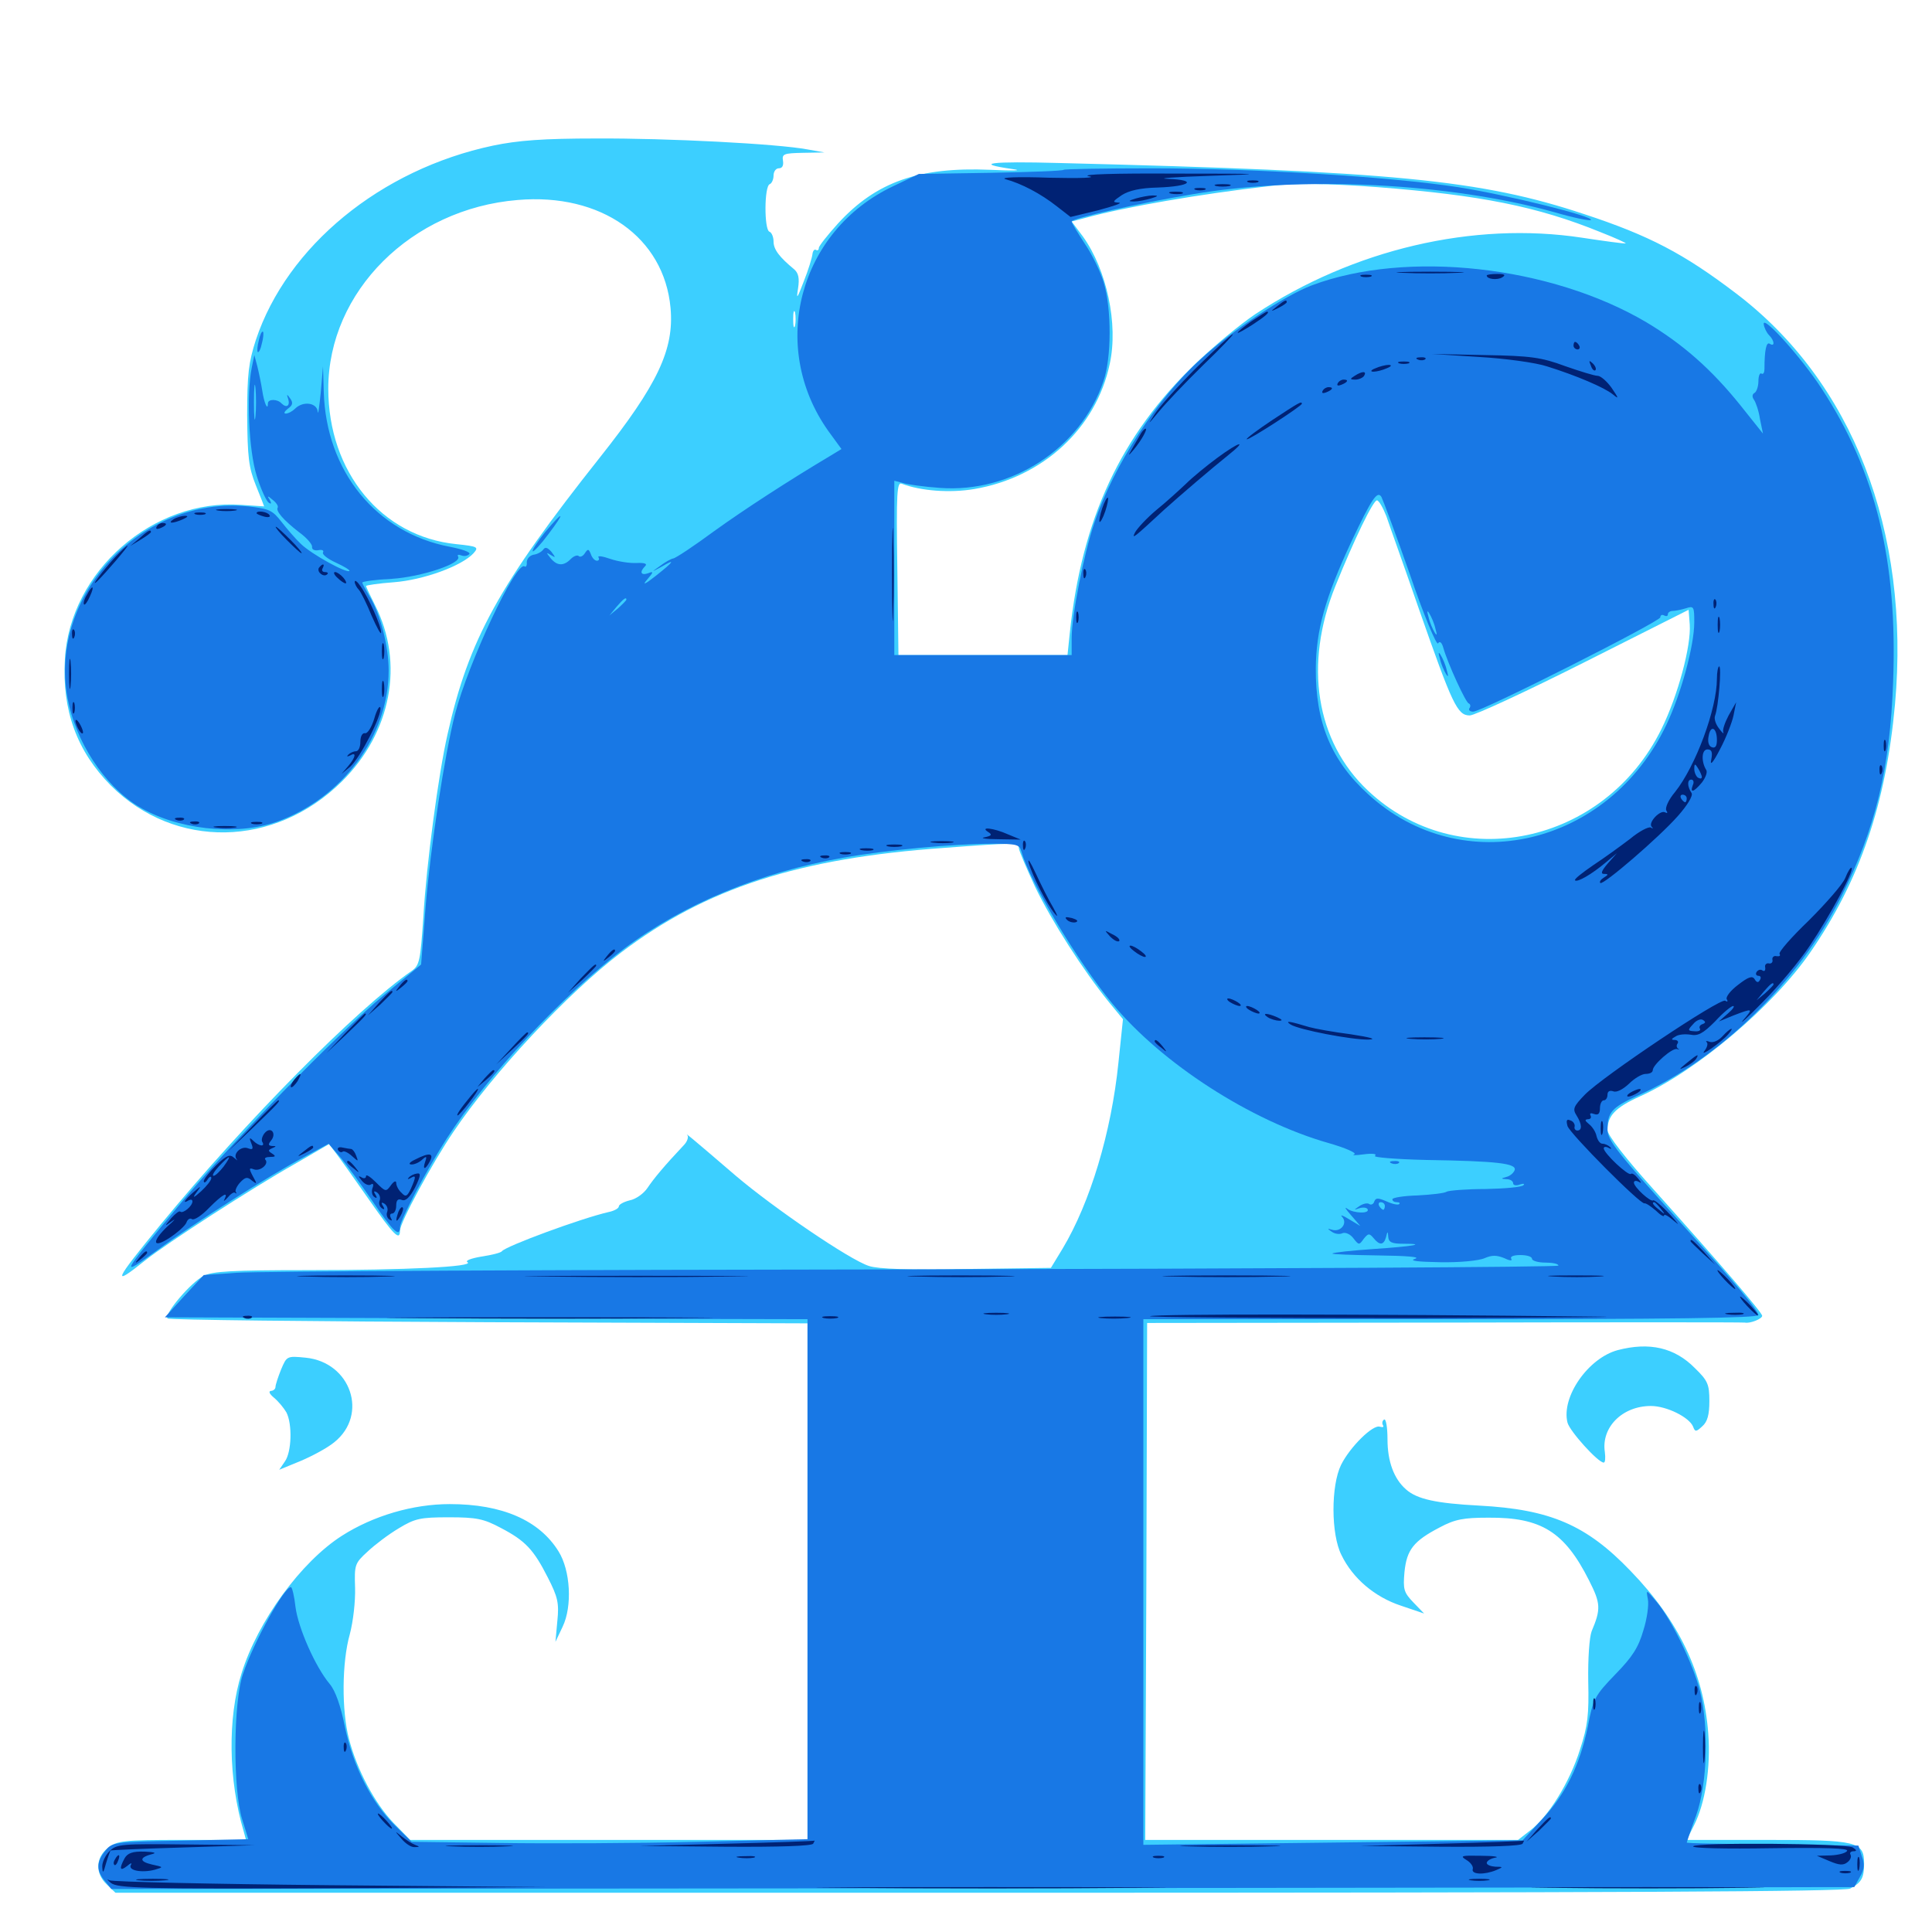<svg xmlns="http://www.w3.org/2000/svg" viewBox="0 -1000 1000 1000">
	<path fill="#3ccfff" d="M255.078 -924.609C197.07 -912.305 148.633 -872.656 132.422 -824.023C128.711 -812.5 127.93 -806.445 127.93 -784.961C128.125 -763.477 128.711 -758.008 132.422 -748.828C134.766 -742.969 136.719 -738.086 136.719 -737.891C136.719 -737.891 131.25 -738.281 124.805 -738.672C79.297 -741.992 36.133 -704.297 33.594 -658.789C32.031 -632.227 39.844 -611.133 57.422 -593.359C90.625 -560.352 142.188 -561.133 176.953 -595.508C202.539 -620.898 209.375 -656.641 194.141 -686.719C191.602 -691.797 189.453 -696.289 189.453 -696.68C189.453 -697.07 195.898 -698.047 203.906 -698.633C219.141 -699.805 239.062 -707.031 245.117 -713.672C247.852 -716.797 247.461 -717.188 236.133 -718.359C197.461 -722.266 169.922 -755.664 169.922 -798.828C169.922 -849.023 212.891 -891.992 267.969 -896.484C311.133 -900.195 343.75 -877.148 347.07 -840.625C349.023 -819.141 340.43 -800.977 310.547 -763.281C258.203 -697.266 242.578 -668.945 231.641 -619.922C226.953 -599.414 220.703 -552.539 219.141 -525.586C217.578 -502.734 217.188 -500.391 213.086 -497.461C184.375 -477.539 127.344 -419.922 83.008 -366.016C58.984 -336.719 57.422 -333.398 75.195 -347.656C86.523 -356.641 130.664 -385.156 152.148 -397.266L170.312 -407.812L174.023 -402.93C175.977 -400.391 183.594 -389.648 190.82 -379.297C203.906 -360.547 207.031 -357.422 207.031 -363.086C207.031 -367.188 223.633 -397.852 234.766 -414.258C255.273 -444.727 293.945 -486.133 321.289 -506.836C365.234 -540.234 413.477 -555.859 488.672 -561.133C524.609 -563.867 527.344 -563.867 527.344 -561.133C527.344 -559.766 531.25 -550.781 535.742 -541.016C544.336 -523.242 560.547 -497.852 574.023 -481.25L581.25 -472.461L578.906 -450C575.195 -413.672 564.258 -377.539 550 -353.711L543.945 -343.75L500.195 -343.164C470.508 -342.578 454.492 -343.164 449.805 -344.727C439.844 -347.852 400.391 -374.805 380.859 -391.406C357.227 -411.719 354.297 -414.062 355.859 -412.305C356.445 -411.328 355.664 -408.984 353.906 -407.227C343.945 -396.68 338.281 -389.844 335.156 -385.156C333.203 -382.227 329.102 -379.297 325.977 -378.711C322.852 -377.93 320.312 -376.562 320.312 -375.586C320.312 -374.609 317.969 -373.242 315.039 -372.656C300.586 -369.336 261.523 -354.883 259.766 -352.344C259.18 -351.562 254.492 -350.391 249.219 -349.609C243.555 -348.633 240.625 -347.461 241.992 -346.68C245.703 -344.336 210.547 -342.578 158.594 -342.578C120.508 -342.578 109.961 -341.992 105.469 -339.648C98.828 -336.328 84.766 -319.727 86.719 -317.578C87.5 -316.797 162.5 -316.016 253.125 -315.625L417.969 -315.039V-181.445V-47.656H315.039H212.305L203.711 -56.445C193.945 -66.602 184.766 -83.984 180.664 -99.805C176.758 -114.648 176.953 -139.648 181.055 -154.102C182.812 -160.742 183.984 -171.094 183.789 -178.125C183.398 -190.039 183.594 -190.82 190.234 -196.875C193.945 -200.391 201.172 -205.859 206.445 -208.984C214.844 -214.062 217.578 -214.648 232.422 -214.648C246.68 -214.648 250.391 -213.867 259.18 -209.18C271.875 -202.539 276.172 -198.047 283.594 -183.398C288.672 -173.438 289.453 -170.312 288.477 -160.938L287.5 -150.195L291.211 -158.008C296.289 -168.555 295.312 -187.109 289.062 -197.07C279.102 -213.086 259.961 -221.484 232.812 -221.484C213.672 -221.484 193.164 -215.43 176.953 -205.078C155.859 -191.602 133.398 -160.938 125 -133.789C117.773 -110.938 118.164 -78.711 126.172 -51.953L127.344 -47.656H94.336C63.672 -47.656 60.742 -47.266 55.859 -43.555C49.414 -38.477 49.219 -30.273 55.273 -24.609L59.766 -20.312H506.641C839.453 -20.312 954.492 -20.898 957.617 -22.461C963.477 -25.586 964.844 -27.93 964.844 -35.352C964.844 -46.875 961.328 -47.656 914.648 -47.656H873.047L876.758 -55.078C882.617 -66.602 885.547 -84.961 884.18 -102.93C881.836 -133.984 868.945 -161.133 843.945 -186.914C821.094 -210.742 802.344 -218.75 765.625 -220.703C743.359 -221.875 733.398 -224.023 727.734 -229.102C721.484 -234.57 718.164 -243.555 718.164 -255.078C718.164 -261.133 717.383 -265.82 716.406 -265.234C715.43 -264.648 715.234 -263.281 715.82 -262.305C716.406 -261.328 715.82 -261.133 714.258 -261.523C710.742 -262.891 698.828 -251.172 694.141 -241.797C688.867 -231.055 688.867 -205.859 694.336 -195.117C700.195 -183.008 711.523 -173.438 725 -168.945L737.109 -164.844L731.641 -170.508C726.562 -175.781 726.172 -177.344 726.953 -186.328C728.125 -197.852 731.641 -202.344 745.117 -209.375C753.125 -213.672 757.617 -214.453 770.508 -214.453C797.656 -214.648 809.766 -207.227 822.461 -182.031C828.516 -170.117 828.711 -167.188 823.828 -155.664C822.656 -152.539 821.875 -141.602 822.07 -129.688C822.461 -112.5 821.875 -106.836 817.773 -94.336C812.5 -77.539 801.367 -59.57 791.992 -52.539L785.742 -47.656H689.258H592.773L593.359 -181.445L593.75 -315.234L747.656 -315.43C832.227 -315.625 902.148 -315.625 903.125 -315.43C905.859 -314.844 912.109 -317.383 912.109 -318.945C912.109 -320.508 891.602 -344.531 856.055 -384.18C841.602 -400.195 832.031 -412.5 832.031 -415.039C832.031 -422.461 836.133 -426.758 848.633 -432.422C877.93 -445.508 917.969 -479.297 937.109 -507.227C962.695 -544.336 976.172 -583.984 980.859 -635.547C988.867 -725.195 958.789 -802.539 898.438 -848.242C871.484 -868.75 853.516 -878.125 820.312 -889.062C766.406 -907.031 720.898 -911.328 548.242 -915.625C512.305 -916.602 503.516 -915.43 524.023 -912.5C529.883 -911.719 524.805 -911.523 512.5 -912.109C475.586 -913.672 453.516 -905.859 433.789 -884.375C428.32 -878.32 423.828 -872.656 423.828 -871.68C423.828 -870.508 423.047 -870.117 422.266 -870.703C421.484 -871.094 420.703 -870.117 420.508 -868.359C420.312 -866.602 418.359 -860.156 416.016 -854.297C412.5 -845.117 412.109 -844.727 413.086 -850.781C413.867 -856.055 413.281 -858.594 411.133 -860.547C403.32 -866.992 400.391 -870.898 400.391 -875C400.391 -877.344 399.414 -879.688 398.242 -880.078C395.508 -881.055 395.508 -903.711 398.438 -904.688C399.414 -905.078 400.391 -907.031 400.391 -909.18C400.391 -911.133 401.562 -912.891 403.125 -912.891C404.883 -912.891 405.664 -914.258 405.273 -916.797C404.688 -920.312 405.664 -920.703 415.625 -920.898L426.758 -921.094L417.969 -922.656C402.344 -925.586 345.508 -928.516 308.594 -928.32C281.25 -928.32 268.164 -927.344 255.078 -924.609ZM713.086 -903.125C766.016 -899.023 795.703 -893.164 828.32 -879.883C836.328 -876.758 842.188 -874.023 841.406 -874.023C840.625 -873.828 830.469 -875.195 818.945 -876.953C762.5 -885.547 700.391 -870.898 649.609 -837.305C641.992 -832.227 628.125 -820.703 618.75 -811.719C580.078 -774.609 559.961 -731.445 553.711 -672.266L552.539 -660.938H508.789H465.039L464.453 -705.859C463.867 -745.117 464.258 -750.781 466.797 -749.609C476.562 -745.898 491.602 -744.727 504.297 -746.875C539.844 -752.93 567.383 -778.32 574.414 -811.719C578.906 -832.227 572.852 -860.352 560.547 -877.539L554.688 -885.352L562.109 -887.305C581.836 -892.773 621.289 -899.609 657.227 -903.711C669.336 -905.273 687.5 -905.078 713.086 -903.125ZM411.523 -831.445C410.938 -829.492 410.547 -831.055 410.547 -834.766C410.547 -838.477 410.938 -840.039 411.523 -838.281C411.914 -836.328 411.914 -833.203 411.523 -831.445ZM717.578 -732.812C719.141 -728.125 726.953 -706.445 734.57 -684.375C751.758 -635.352 754.297 -629.688 760.742 -629.688C763.281 -629.688 789.844 -641.992 819.727 -657.031L874.023 -684.375L874.609 -676.758C875.391 -665.82 868.555 -640.039 859.961 -622.656C830.469 -562.695 754.492 -546.875 708.008 -590.82C681.055 -616.211 674.805 -656.055 691.211 -696.68C700.977 -720.898 710.742 -741.016 712.695 -741.016C713.672 -741.016 715.82 -737.305 717.578 -732.812ZM837.305 -301.172C822.07 -297.07 808.008 -276.953 811.328 -263.672C812.5 -259.18 827.148 -242.969 830.078 -242.969C830.859 -242.969 831.055 -245.312 830.664 -248.438C828.711 -261.133 839.648 -272.266 854.492 -272.266C862.695 -272.266 874.414 -266.406 876.367 -261.523C877.344 -258.789 877.93 -258.789 881.055 -261.719C883.789 -264.062 884.766 -267.773 884.766 -274.805C884.766 -283.398 883.984 -285.352 877.344 -291.797C866.797 -302.539 853.711 -305.469 837.305 -301.172ZM145.508 -291.211C143.945 -287.305 142.578 -283.203 142.578 -282.031C142.578 -281.055 141.406 -280.078 140.234 -280.078C138.867 -279.883 139.453 -278.516 141.797 -276.562C144.141 -274.609 146.875 -271.289 148.242 -268.945C151.367 -262.891 150.977 -248.438 147.461 -243.555L144.531 -239.258L155.469 -243.75C161.523 -246.289 169.531 -250.586 173.047 -253.516C190.82 -267.773 181.641 -294.922 158.203 -297.266C148.438 -298.242 148.438 -298.047 145.508 -291.211Z"/>
	<path fill="#1878e5" d="M550.586 -912.109C550 -911.523 533.008 -910.938 512.695 -910.547L475.586 -909.961L462.5 -903.711C413.477 -880.664 397.656 -820.703 428.711 -776.953L435.547 -767.578L430.078 -764.258C407.812 -750.977 385.547 -736.523 369.531 -725C359.18 -717.383 349.805 -711.133 348.438 -710.938C347.266 -710.742 344.141 -708.984 341.602 -707.031C336.914 -703.711 336.914 -703.711 342.383 -706.641C350 -711.133 348.828 -709.375 339.453 -701.953C333.789 -697.461 332.227 -696.875 334.961 -700C338.281 -703.906 338.477 -704.492 335.547 -703.32C331.641 -701.953 330.859 -703.906 333.984 -707.031C335.156 -708.203 333.594 -708.789 329.492 -708.594C325.977 -708.398 319.727 -709.375 315.82 -710.742C311.914 -712.109 309.18 -712.5 309.766 -711.523C310.352 -710.547 309.961 -709.766 308.984 -709.766C307.812 -709.766 306.445 -711.328 305.859 -713.086C304.688 -716.016 304.297 -716.016 302.734 -713.672C301.758 -712.109 300.391 -711.523 299.609 -712.109C299.023 -712.891 297.07 -712.305 295.508 -710.742C291.797 -706.836 288.281 -707.031 284.961 -711.133C282.617 -714.062 282.617 -714.258 285.156 -712.695C287.695 -711.133 287.695 -711.328 285.352 -714.453C283.398 -716.602 282.227 -716.992 281.25 -715.625C280.469 -714.453 278.125 -713.086 276.172 -712.891C274.219 -712.5 272.656 -710.742 272.656 -708.984C272.852 -707.422 272.266 -706.25 271.484 -706.836C266.992 -709.57 242.383 -656.836 235.547 -630.469C230.078 -609.18 222.852 -561.523 220.312 -530.859L217.969 -500.781L199.219 -485.352C174.219 -464.648 119.336 -408.203 92.188 -375.586C62.109 -339.258 61.719 -338.672 81.445 -352.93C100.391 -366.797 138.477 -391.016 157.812 -401.367L170.117 -408.008L175.977 -401.172C179.297 -397.461 186.719 -387.109 192.773 -378.32C203.516 -362.5 207.031 -359.18 207.031 -364.844C207.031 -368.359 220.508 -393.945 231.25 -410.742C252.148 -443.164 291.406 -485.156 323.047 -508.984C354.102 -532.227 393.164 -548.438 436.523 -556.055C458.008 -559.961 493.945 -563.281 513.281 -563.281C526.367 -563.281 527.734 -562.891 528.711 -559.18C532.812 -544.141 557.617 -502.344 575.977 -480.273C601.367 -449.609 647.266 -419.922 687.5 -408.398C696.484 -405.859 702.539 -403.125 700.977 -402.539C699.414 -401.953 701.758 -401.953 706.055 -402.539C710.547 -403.125 712.891 -402.734 711.719 -401.758C710.352 -400.977 722.07 -400 738.086 -399.609C774.805 -399.023 785.156 -397.852 783.984 -394.336C783.398 -392.773 781.445 -391.211 779.688 -390.82C776.758 -390.039 776.758 -389.844 779.883 -389.648C781.641 -389.648 783.203 -388.672 783.203 -387.5C783.203 -386.523 784.766 -386.133 786.719 -386.914C788.477 -387.5 789.453 -387.305 788.477 -386.523C787.695 -385.547 778.906 -384.766 768.945 -384.57C758.984 -384.57 750 -383.789 748.828 -383.203C747.852 -382.422 741.016 -381.641 733.789 -381.25C726.562 -381.055 720.703 -380.078 720.703 -379.297C720.703 -378.32 721.68 -377.734 723.047 -377.734C724.219 -377.734 724.805 -377.344 724.219 -376.758C723.633 -376.172 720.703 -376.758 717.773 -378.125C713.281 -380.078 712.109 -380.078 711.328 -378.125C710.938 -376.758 709.766 -376.172 708.789 -376.758C707.812 -377.539 705.469 -376.953 703.711 -375.781C700.586 -373.633 700.586 -373.633 703.516 -374.609C705.469 -375.195 707.227 -375 707.812 -374.219C709.375 -371.68 700.586 -371.875 697.266 -374.414C695.703 -375.586 696.484 -374.219 699.219 -371.094L704.102 -365.43L698.242 -368.945C695.117 -370.898 693.359 -371.484 694.727 -370.117C697.656 -366.797 693.945 -362.109 689.453 -363.477C686.914 -364.258 686.914 -364.062 689.258 -362.5C690.82 -361.328 693.359 -360.938 694.922 -361.719C696.484 -362.305 699.023 -361.133 700.586 -358.984C703.32 -355.469 703.516 -355.469 705.859 -358.789C708.203 -361.719 708.789 -361.719 710.938 -359.18C714.062 -355.273 716.211 -355.469 717.383 -359.57C718.164 -362.891 718.359 -362.891 718.555 -359.766C718.75 -357.031 720.508 -356.25 725.977 -356.25C739.258 -356.25 731.445 -354.883 710.938 -353.516C699.805 -352.734 690.234 -351.758 689.648 -351.172C689.258 -350.781 699.805 -350.391 713.086 -350.195C728.32 -350 735.547 -349.414 732.422 -348.438C729.102 -347.461 733.594 -346.875 745.508 -346.68C755.469 -346.484 765.625 -347.461 768.555 -348.828C772.266 -350.391 774.609 -350.391 778.516 -348.828C781.25 -347.461 783.008 -347.266 782.227 -348.438C781.445 -349.609 783.398 -350.391 786.914 -350.391C790.234 -350.391 792.969 -349.609 792.969 -348.438C792.969 -347.461 796.094 -346.484 799.805 -346.484C803.516 -346.484 806.641 -345.898 806.641 -344.922C806.641 -344.141 656.641 -343.359 473.242 -342.969C289.648 -342.773 132.031 -341.992 122.461 -341.211L105.469 -340.039L95.312 -329.102L85.352 -318.164L251.562 -317.578L417.969 -317.188V-182.617V-48.047L360.938 -46.68C329.492 -45.898 283.398 -45.703 258.398 -46.094L213.086 -46.68L204.297 -55.273C192.188 -67.188 182.617 -86.133 178.516 -106.25C176.367 -116.992 173.633 -124.805 170.703 -128.32C163.281 -137.109 154.297 -157.422 152.93 -168.359C152.344 -173.828 151.172 -178.516 150.586 -178.516C147.07 -178.516 131.445 -150.391 125.781 -133.594C120.703 -119.141 120.508 -73.242 125.391 -58.203L128.516 -48.047L93.359 -47.266C59.18 -46.68 58.008 -46.484 54.492 -41.992C49.805 -36.328 49.805 -31.641 54.297 -26.367L57.617 -22.266L508.789 -22.656L959.766 -23.242L962.695 -28.516C965.039 -32.422 965.234 -35.156 963.672 -39.258L961.914 -44.727L917.383 -45.312C892.969 -45.508 873.047 -45.898 873.047 -46.289C873.047 -46.484 875.195 -52.93 877.93 -60.352C883.789 -76.758 884.57 -106.055 879.883 -124.805C876.367 -138.672 865.234 -161.719 857.422 -170.898C851.953 -177.344 851.953 -177.539 852.93 -172.266C853.516 -169.531 852.539 -162.109 850.586 -156.055C848.047 -147.266 844.922 -142.383 836.133 -133.398C825.391 -122.266 824.609 -120.703 821.875 -106.445C817.773 -86.523 810.352 -71.289 798.047 -58.203L788.086 -47.461L690.039 -46.289L591.797 -45.117V-181.055V-317.188H750.977C865.039 -317.188 910.156 -317.773 910.156 -319.336C910.156 -321.68 897.266 -336.914 870.898 -366.016C837.5 -402.93 832.031 -409.766 832.031 -415.234C832.031 -424.219 834.18 -426.758 847.461 -432.812C890.234 -451.953 930.859 -491.602 952.93 -535.742C970.703 -570.898 978.32 -602.344 979.883 -647.266C982.227 -709.766 970.898 -756.055 942.773 -799.023C932.617 -814.648 912.305 -837.305 912.891 -832.227C913.086 -830.469 914.453 -827.734 915.625 -826.562C918.555 -823.633 918.75 -820.312 916.016 -822.07C914.258 -823.242 913.281 -818.75 913.281 -808.984C913.281 -807.227 912.695 -806.055 911.719 -806.641C910.938 -807.227 910.156 -805.469 910.156 -802.734C910.156 -800 909.18 -797.266 908.203 -796.68C906.836 -795.898 906.836 -794.531 907.812 -793.164C908.789 -791.797 910.352 -787.305 910.938 -783.203L912.5 -775.586L900.977 -790.039C885.938 -808.789 871.094 -821.875 852.148 -833.203C802.539 -862.5 728.125 -870.703 679.102 -852.344C665.039 -847.07 637.891 -829.102 621.68 -814.258C598.828 -793.75 576.367 -758.984 566.406 -729.297C560.938 -713.281 554.688 -681.055 554.688 -669.727V-660.938H508.789H462.891V-706.055V-751.172L467.383 -750C469.727 -749.219 478.32 -748.047 486.523 -747.461C523.633 -744.727 559.375 -767.969 571.094 -802.539C575.391 -814.648 575.391 -840.234 571.289 -853.711C569.727 -859.18 565.234 -868.359 561.523 -873.828C557.812 -879.492 554.688 -884.57 554.688 -885.352C554.688 -886.914 588.867 -894.727 616.992 -899.414C674.023 -909.18 750.195 -905.273 804.297 -890.234C814.258 -887.305 822.852 -885.547 823.438 -886.133C825.391 -887.891 779.688 -899.219 754.688 -903.125C719.141 -908.594 648.242 -912.891 595.703 -912.891C571.289 -912.891 550.977 -912.5 550.586 -912.109ZM729.883 -702.344C736.914 -681.641 743.555 -665.82 744.336 -666.992C745.117 -668.359 746.289 -667.578 747.07 -664.648C749.414 -656.445 758.594 -636.523 760.156 -635.938C761.133 -635.547 761.328 -634.375 760.547 -633.398C759.961 -632.422 760.938 -631.641 762.5 -631.641C766.992 -631.641 859.375 -678.32 859.375 -680.469C859.375 -681.641 860.352 -682.031 861.328 -681.445C862.5 -680.859 863.281 -681.055 863.281 -682.031C863.281 -683.008 864.453 -683.789 865.82 -683.789C866.992 -683.789 870.117 -684.375 872.656 -685.156C876.758 -686.523 876.953 -685.938 876.953 -677.93C876.953 -665.82 870.117 -640.82 862.5 -624.805C832.617 -562.109 756.836 -544.336 708.203 -588.867C689.062 -606.25 680.859 -625.977 681.055 -654.102C681.25 -673.828 685.742 -690.234 699.414 -719.531C709.961 -741.797 712.891 -746.289 715.039 -742.773C715.82 -741.211 722.656 -723.047 729.883 -702.344ZM324.219 -689.648C324.219 -689.258 322.266 -687.305 319.922 -685.156L315.43 -681.445L319.141 -685.938C322.656 -690.039 324.219 -691.211 324.219 -689.648ZM742.969 -674.609C743.945 -671.289 743.75 -670.703 742.578 -672.656C741.602 -674.219 740.039 -677.734 739.453 -680.469C738.477 -683.789 738.672 -684.375 739.844 -682.422C740.82 -680.859 742.383 -677.344 742.969 -674.609ZM796.289 -401.953C797.07 -402.539 795.898 -403.125 793.75 -402.93C791.602 -402.93 791.016 -402.344 792.578 -401.758C793.945 -401.172 795.703 -401.367 796.289 -401.953ZM787.891 -399.609C786.914 -401.172 775.391 -401.953 775.391 -400.391C775.391 -400 778.32 -399.219 782.031 -398.828C785.742 -398.438 788.281 -398.828 787.891 -399.609ZM716.797 -375.781C716.797 -374.805 716.406 -373.828 716.016 -373.828C715.43 -373.828 714.453 -374.805 713.867 -375.781C713.281 -376.953 713.672 -377.734 714.648 -377.734C715.82 -377.734 716.797 -376.953 716.797 -375.781ZM829.492 -343.164C833.594 -343.555 830.859 -343.945 823.242 -343.945C815.82 -343.945 812.5 -343.555 815.82 -343.164C819.336 -342.773 825.586 -342.773 829.492 -343.164ZM745.312 -658.984C745.898 -656.25 747.461 -652.734 748.438 -651.172C749.609 -649.219 749.805 -649.805 748.828 -653.125C748.242 -655.859 746.68 -659.375 745.703 -660.938C744.531 -662.891 744.336 -662.305 745.312 -658.984ZM133.984 -823.828C133.203 -821.094 133.008 -818.359 133.398 -817.773C133.984 -817.383 134.961 -819.336 135.547 -822.266C136.328 -825 136.523 -827.734 136.133 -828.32C135.547 -828.711 134.57 -826.758 133.984 -823.828ZM130.273 -809.57C127.539 -795.703 128.711 -767.188 132.812 -753.906C134.961 -746.875 137.891 -740.625 139.062 -739.844C140.43 -738.867 140.625 -739.453 139.648 -741.211C138.086 -743.555 138.477 -743.555 141.211 -741.211C142.969 -739.844 144.141 -738.086 143.75 -737.305C142.578 -735.547 146.68 -730.859 154.688 -724.609C158.789 -721.68 161.719 -718.164 161.523 -716.992C161.328 -715.625 162.695 -714.844 164.844 -715.234C166.797 -715.625 167.773 -715.039 167.188 -714.062C166.602 -713.086 169.531 -710.742 173.828 -708.789C178.125 -706.836 181.25 -704.883 180.859 -704.492C179.492 -703.125 161.328 -713.086 155.859 -718.359C152.93 -721.094 148.438 -726.367 145.703 -729.883C141.016 -735.938 139.258 -736.719 128.32 -737.891C73.438 -743.359 25 -691.992 34.961 -638.672C39.062 -616.211 53.906 -593.555 71.289 -582.812C91.016 -570.703 121.875 -567.188 143.164 -574.609C177.148 -586.719 201.172 -619.141 201.172 -652.93C201.172 -665.43 196.875 -682.227 191.211 -691.406C189.258 -694.727 187.5 -698.047 187.5 -698.438C187.5 -699.023 194.336 -700 202.734 -700.391C217.969 -701.367 239.258 -708.398 237.109 -711.914C236.523 -712.891 237.305 -713.086 238.867 -712.5C240.43 -711.914 242.188 -712.305 242.969 -713.281C243.555 -714.258 238.867 -715.82 232.812 -716.992C194.727 -724.219 168.75 -756.055 167.578 -797.266L167.188 -810.352L166.016 -796.68C165.234 -789.258 164.648 -784.766 164.453 -786.914C164.062 -791.602 156.836 -792.578 152.734 -788.477C151.367 -787.109 149.219 -785.938 147.852 -785.938C146.68 -785.938 147.266 -787.109 149.023 -788.477C151.562 -790.234 151.758 -791.602 150.195 -793.75C148.438 -796.289 148.242 -796.094 149.219 -793.359C150.195 -789.844 148.242 -788.672 145.703 -791.211C143.555 -793.555 138.672 -793.555 138.672 -791.211C138.672 -787.109 136.719 -791.211 135.742 -797.852C135.156 -801.562 133.984 -807.227 133.203 -810.352L131.641 -816.211ZM132.227 -784.57C131.836 -780.469 131.445 -783.789 131.445 -791.797C131.445 -799.805 131.836 -803.125 132.227 -799.219C132.617 -795.117 132.617 -788.477 132.227 -784.57ZM143.945 -787.109C143.945 -788.672 143.75 -789.844 143.75 -789.844C143.555 -789.844 142.383 -789.062 141.016 -788.086C138.867 -786.719 138.867 -786.328 141.016 -785.352C142.773 -784.766 143.945 -785.547 143.945 -787.109ZM282.031 -724.414C278.125 -719.531 275.195 -715.039 275.781 -714.648C276.172 -714.258 279.883 -718.164 283.789 -723.438C292.969 -735.547 291.797 -736.133 282.031 -724.414ZM720.312 -397.852C718.75 -398.438 719.336 -399.023 721.484 -399.023C723.633 -399.219 724.805 -398.633 724.023 -398.047C723.438 -397.461 721.68 -397.266 720.312 -397.852Z"/>
	<path fill="#002274" d="M563.477 -908.789C568.164 -908.008 559.57 -907.617 542.969 -908.008C526.953 -908.594 517.188 -908.203 520.508 -907.227C528.516 -905.078 538.672 -899.805 547.07 -893.164L554.102 -887.695L568.555 -891.211C576.562 -893.359 581.25 -894.922 579.102 -895.117C575.586 -895.312 575.781 -895.703 580.664 -899.023C584.375 -901.367 590.234 -902.734 599.219 -902.93C616.211 -903.516 620.117 -906.836 604.492 -907.422C598.047 -907.617 607.812 -908.398 625.977 -908.984C656.641 -909.961 655.078 -910.156 607.422 -910.156C577.734 -910.352 558.984 -909.766 563.477 -908.789ZM540.43 -905.859C541.211 -906.445 540.039 -907.031 537.891 -906.836C535.742 -906.836 535.156 -906.25 536.719 -905.664C538.086 -905.078 539.844 -905.273 540.43 -905.859ZM573.633 -894.141C574.414 -894.727 573.242 -895.312 571.094 -895.117C568.945 -895.117 568.359 -894.531 569.922 -893.945C571.289 -893.359 573.047 -893.555 573.633 -894.141ZM565.82 -892.188C566.602 -892.773 565.43 -893.359 563.281 -893.164C561.133 -893.164 560.547 -892.578 562.109 -891.992C563.477 -891.406 565.234 -891.602 565.82 -892.188ZM646.094 -905.664C644.727 -906.25 645.703 -906.641 648.438 -906.641C651.172 -906.641 652.148 -906.25 650.977 -905.664C649.609 -905.273 647.266 -905.273 646.094 -905.664ZM629.492 -903.711C627.539 -904.297 629.102 -904.688 632.812 -904.688C636.523 -904.688 638.086 -904.297 636.328 -903.711C634.375 -903.32 631.25 -903.32 629.492 -903.711ZM618.75 -901.758C617.383 -902.344 618.359 -902.734 621.094 -902.734C623.828 -902.734 624.805 -902.344 623.633 -901.758C622.266 -901.367 619.922 -901.367 618.75 -901.758ZM606.055 -899.805C604.102 -900.391 605.273 -900.781 608.398 -900.781C611.719 -900.781 613.086 -900.391 611.914 -899.805C610.547 -899.414 607.812 -899.414 606.055 -899.805ZM587.891 -897.266C583.984 -896.094 583.789 -895.703 586.914 -895.703C589.062 -895.703 592.969 -896.484 595.703 -897.266C599.609 -898.438 599.805 -898.828 596.68 -898.828C594.531 -898.828 590.625 -898.047 587.891 -897.266ZM726.172 -858.789C718.359 -858.984 724.609 -859.375 740.234 -859.375C755.859 -859.375 762.109 -858.984 754.492 -858.789C746.68 -858.398 733.789 -858.398 726.172 -858.789ZM704.688 -856.836C703.32 -857.422 704.297 -857.812 707.031 -857.812C709.766 -857.812 710.742 -857.422 709.57 -856.836C708.203 -856.445 705.859 -856.445 704.688 -856.836ZM769.531 -857.422C769.531 -857.812 771.875 -858.203 775 -858.203C778.906 -858.203 779.492 -857.617 777.539 -856.445C775 -854.883 769.531 -855.469 769.531 -857.422ZM660.938 -841.406C657.422 -838.672 657.422 -838.477 661.719 -840.625C664.062 -841.797 666.016 -843.164 666.016 -843.555C666.016 -845.117 665.039 -844.727 660.938 -841.406ZM647.852 -833.789C643.945 -831.055 640.625 -828.32 640.625 -827.734C640.625 -827.344 644.141 -829.297 648.438 -832.031C655.273 -836.523 657.617 -838.672 655.664 -838.672C655.469 -838.672 651.953 -836.523 647.852 -833.789ZM619.531 -809.961C609.961 -800.391 600.195 -789.648 597.852 -785.938C593.75 -779.688 593.945 -779.883 599.805 -786.914C603.32 -791.211 613.477 -801.953 622.656 -810.938C631.836 -819.727 638.672 -826.953 638.086 -826.953C637.305 -826.953 629.102 -819.336 619.531 -809.961ZM814.453 -821.094C814.453 -820.117 815.43 -819.141 816.602 -819.141C817.578 -819.141 817.969 -820.117 817.383 -821.094C816.797 -822.266 815.82 -823.047 815.234 -823.047C814.844 -823.047 814.453 -822.266 814.453 -821.094ZM765.625 -815.234C779.102 -814.453 794.922 -812.305 800.781 -810.352C815.82 -805.664 830.469 -799.414 834.766 -795.898C838.086 -793.164 837.891 -793.75 834.18 -799.219C831.836 -802.539 828.516 -805.469 826.953 -805.469C825.391 -805.469 817.773 -807.812 809.961 -810.547C797.852 -815.039 792.188 -815.82 768.555 -816.211L741.211 -816.797ZM733.984 -813.867C732.422 -814.453 733.008 -815.039 735.156 -815.039C737.305 -815.234 738.477 -814.648 737.695 -814.062C737.109 -813.477 735.352 -813.281 733.984 -813.867ZM724.219 -811.914C722.852 -812.5 723.828 -812.891 726.562 -812.891C729.297 -812.891 730.273 -812.5 729.102 -811.914C727.734 -811.523 725.391 -811.523 724.219 -811.914ZM823.438 -810.742C824.023 -808.789 825.195 -807.812 825.781 -808.398C826.367 -808.984 825.781 -810.547 824.414 -811.914C822.461 -813.672 822.266 -813.477 823.438 -810.742ZM711.914 -809.375C709.375 -808.398 709.18 -807.617 710.938 -807.617C712.5 -807.617 715.625 -808.398 717.773 -809.375C720.312 -810.352 720.508 -811.133 718.75 -811.133C717.188 -811.133 714.062 -810.352 711.914 -809.375ZM701.172 -805.469C698.633 -803.906 698.633 -803.516 701.562 -803.516C703.32 -803.516 705.469 -804.492 706.055 -805.469C707.617 -808.008 705.078 -808.008 701.172 -805.469ZM692.383 -801.562C691.797 -800.391 692.578 -800.195 694.141 -800.781C697.656 -802.148 698.242 -803.516 695.508 -803.516C694.336 -803.516 692.969 -802.734 692.383 -801.562ZM684.57 -797.656C683.984 -796.484 684.766 -796.289 686.328 -796.875C689.844 -798.242 690.43 -799.609 687.695 -799.609C686.523 -799.609 685.156 -798.828 684.57 -797.656ZM658.594 -782.617C650.977 -777.539 644.922 -773.047 645.312 -772.656C646.094 -771.875 673.828 -789.844 673.828 -791.016C673.828 -792.578 672.266 -791.602 658.594 -782.617ZM590.625 -775.781C589.844 -774.414 587.891 -771.094 586.328 -768.359C583.594 -763.672 583.789 -763.672 586.914 -767.383C590.82 -772.07 594.141 -778.125 592.969 -778.125C592.383 -778.125 591.406 -776.953 590.625 -775.781ZM629.883 -762.891C624.609 -758.984 617.188 -752.93 613.867 -749.609C610.352 -746.289 603.516 -740.039 598.438 -735.938C593.555 -731.836 588.672 -726.562 587.5 -724.414C585.547 -720.508 586.914 -721.68 602.539 -736.133C610.547 -743.359 627.93 -758.203 635.547 -764.258C646.094 -772.656 641.797 -771.68 629.883 -762.891ZM570.508 -736.914C569.336 -733.398 568.75 -730.273 569.141 -729.883C569.531 -729.492 570.898 -731.836 572.07 -735.352C573.242 -738.867 573.828 -741.992 573.438 -742.383C573.047 -742.773 571.68 -740.43 570.508 -736.914ZM461.719 -702.93C461.719 -681.445 462.109 -672.461 462.305 -682.812C462.695 -693.164 462.695 -710.742 462.305 -721.875C462.109 -733.008 461.719 -724.414 461.719 -702.93ZM112.891 -735.742C110.352 -736.133 112.305 -736.523 117.188 -736.523C122.07 -736.523 124.023 -736.133 121.68 -735.742C119.141 -735.352 115.234 -735.352 112.891 -735.742ZM101.172 -733.789C99.805 -734.375 100.781 -734.766 103.516 -734.766C106.25 -734.766 107.227 -734.375 106.055 -733.789C104.688 -733.398 102.344 -733.398 101.172 -733.789ZM132.812 -734.375C132.812 -735.938 138.477 -735.156 139.453 -733.398C140.234 -732.422 138.867 -732.031 136.719 -732.617C134.57 -733.203 132.812 -733.984 132.812 -734.375ZM89.844 -731.25C86.328 -728.906 89.453 -728.906 94.727 -731.25C97.266 -732.422 97.656 -733.008 95.703 -733.008C94.141 -733.008 91.406 -732.227 89.844 -731.25ZM81.055 -727.344C80.469 -726.172 81.25 -725.977 82.812 -726.562C86.328 -727.93 86.914 -729.297 84.18 -729.297C83.008 -729.297 81.641 -728.516 81.055 -727.344ZM148.438 -720.508C152.148 -716.797 155.469 -713.672 156.055 -713.672C156.641 -713.672 154.102 -716.797 150.391 -720.508C146.68 -724.219 143.359 -727.344 142.773 -727.344C142.188 -727.344 144.727 -724.219 148.438 -720.508ZM72.07 -721.289L67.383 -717.383L72.852 -720.703C75.781 -722.461 78.125 -724.219 78.125 -724.609C78.125 -726.172 76.562 -725.391 72.07 -721.289ZM59.375 -711.328C53.32 -704.688 46.289 -695.508 50.195 -699.023C54.297 -702.93 66.797 -717.578 66.016 -717.578C65.625 -717.578 62.5 -714.648 59.375 -711.328ZM165.039 -706.055C163.867 -703.906 167.578 -700.977 169.336 -702.734C170.117 -703.32 169.531 -703.906 168.164 -703.906C166.797 -703.906 166.406 -704.883 166.992 -705.859C167.578 -707.031 167.773 -707.812 167.188 -707.812C166.602 -707.812 165.82 -707.031 165.039 -706.055ZM560.742 -702.734C560.742 -700.586 561.328 -700 561.914 -701.562C562.5 -702.93 562.305 -704.688 561.719 -705.273C561.133 -706.055 560.547 -704.883 560.742 -702.734ZM174.609 -700.977C176.172 -699.414 178.125 -698.047 178.906 -698.047C179.492 -698.047 179.102 -699.414 177.734 -700.977C176.367 -702.539 174.414 -703.906 173.438 -703.906C172.461 -703.906 172.852 -702.539 174.609 -700.977ZM183.594 -698.828C183.594 -697.852 184.57 -695.898 185.742 -694.727C186.719 -693.75 189.844 -687.5 192.383 -681.25C195.117 -675 197.266 -671.094 197.266 -672.656C197.266 -676.172 190.82 -690.625 186.523 -696.68C184.961 -699.023 183.594 -700 183.594 -698.828ZM44.922 -691.992C43.555 -689.844 42.969 -687.5 43.555 -687.109C43.945 -686.719 45.312 -688.477 46.484 -691.211C49.219 -697.07 47.852 -697.656 44.922 -691.992ZM886.914 -687.109C886.914 -684.961 887.5 -684.375 888.086 -685.938C888.672 -687.305 888.477 -689.062 887.891 -689.648C887.305 -690.43 886.719 -689.258 886.914 -687.109ZM557.031 -680.469C557.031 -677.734 557.422 -676.758 558.008 -678.125C558.398 -679.297 558.398 -681.641 558.008 -683.008C557.422 -684.18 557.031 -683.203 557.031 -680.469ZM889.062 -676.562C889.062 -672.852 889.453 -671.289 890.039 -673.242C890.43 -675 890.43 -678.125 890.039 -680.078C889.453 -681.836 889.062 -680.273 889.062 -676.562ZM37.305 -671.484C37.305 -669.336 37.891 -668.75 38.477 -670.312C39.062 -671.68 38.867 -673.438 38.281 -674.023C37.695 -674.805 37.109 -673.633 37.305 -671.484ZM197.656 -662.891C197.656 -659.18 198.047 -657.617 198.633 -659.57C199.023 -661.328 199.023 -664.453 198.633 -666.406C198.047 -668.164 197.656 -666.602 197.656 -662.891ZM35.742 -651.172C35.742 -644.141 36.133 -641.406 36.523 -644.922C36.914 -648.242 36.914 -654.102 36.523 -657.617C36.133 -660.938 35.742 -658.203 35.742 -651.172ZM888.672 -648.633C888.672 -633.203 877.734 -603.516 866.992 -590.039C863.672 -586.133 861.719 -581.836 862.5 -580.469C863.281 -579.297 863.086 -578.906 861.914 -579.492C859.375 -581.055 852.93 -574.219 854.883 -572.07C855.859 -571.289 855.469 -570.898 854.492 -571.68C853.32 -572.266 848.438 -569.727 843.75 -565.82C838.867 -562.109 830.273 -555.859 824.609 -552.148C818.945 -548.242 814.648 -544.922 815.234 -544.336C816.406 -543.164 823.828 -547.461 831.055 -553.516L836.914 -558.398L832.227 -553.125C828.906 -549.219 828.32 -547.656 830.273 -547.656C832.617 -547.656 832.617 -547.266 830.078 -545.703C828.516 -544.727 827.734 -543.555 828.32 -542.969C829.688 -541.602 858.789 -566.602 868.555 -577.734C873.242 -583.008 876.367 -588.086 875.586 -589.453C873.242 -592.969 873.242 -596.484 875.391 -596.484C876.562 -596.484 876.953 -595.117 876.172 -593.555C874.609 -589.258 876.758 -590.039 880.859 -594.922C882.812 -597.461 883.789 -600.195 883.203 -601.367C880.469 -605.664 880.664 -612.109 883.789 -612.109C885.938 -612.109 886.523 -610.742 885.742 -606.836C884.961 -603.32 886.719 -605.273 890.234 -612.109C893.359 -617.969 896.484 -625.977 897.266 -629.688L898.633 -636.523L894.727 -629.688C892.773 -625.977 891.406 -622.07 891.992 -620.898C892.383 -619.922 891.406 -620.703 889.844 -622.852C888.086 -625 887.109 -627.93 887.695 -629.492C889.453 -633.984 891.211 -655.078 889.844 -655.078C889.258 -655.078 888.672 -652.148 888.672 -648.633ZM888.672 -616.992C888.672 -613.867 887.891 -612.5 885.938 -613.281C884.375 -613.867 883.789 -616.211 884.375 -618.945C885.352 -625 888.672 -623.438 888.672 -616.992ZM880.859 -597.852C880.859 -596.875 880.078 -596.875 878.906 -597.461C877.93 -598.047 876.953 -600.195 876.953 -601.953C876.953 -604.883 877.344 -604.883 878.906 -602.344C879.883 -600.781 880.859 -598.633 880.859 -597.852ZM873.047 -586.719C873.047 -585.742 872.656 -584.766 872.266 -584.766C871.68 -584.766 870.703 -585.742 870.117 -586.719C869.531 -587.891 869.922 -588.672 870.898 -588.672C872.07 -588.672 873.047 -587.891 873.047 -586.719ZM197.656 -643.359C197.656 -639.648 198.047 -638.086 198.633 -640.039C199.023 -641.797 199.023 -644.922 198.633 -646.875C198.047 -648.633 197.656 -647.07 197.656 -643.359ZM37.5 -633.594C37.5 -630.859 37.891 -629.883 38.477 -631.25C38.867 -632.422 38.867 -634.766 38.477 -636.133C37.891 -637.305 37.5 -636.328 37.5 -633.594ZM193.75 -628.125C192.383 -623.633 190.234 -620.117 188.867 -620.508C187.5 -620.703 186.523 -618.75 186.523 -616.016C186.523 -613.281 185.547 -611.133 184.18 -611.133C183.008 -611.133 181.25 -610.352 180.273 -609.375C179.297 -608.398 179.688 -608.203 181.25 -608.984C184.57 -610.938 184.18 -608.203 180.273 -603.516L176.758 -599.414L181.25 -603.125C186.328 -607.617 198.047 -630.273 196.875 -633.789C196.484 -634.961 194.922 -632.422 193.75 -628.125ZM39.062 -626.758C39.062 -625.781 40.039 -623.438 41.016 -621.875C41.992 -620.312 42.969 -619.922 42.969 -620.898C42.969 -622.07 41.992 -624.219 41.016 -625.781C40.039 -627.344 39.062 -627.93 39.062 -626.758ZM975 -614.062C975 -611.328 975.391 -610.352 975.977 -611.719C976.367 -612.891 976.367 -615.234 975.977 -616.602C975.391 -617.773 975 -616.797 975 -614.062ZM972.852 -601.172C972.852 -599.023 973.438 -598.438 974.023 -600C974.609 -601.367 974.414 -603.125 973.828 -603.711C973.242 -604.492 972.656 -603.32 972.852 -601.172ZM91.406 -575.586C89.844 -576.172 90.43 -576.758 92.578 -576.758C94.727 -576.953 95.898 -576.367 95.117 -575.781C94.531 -575.195 92.773 -575 91.406 -575.586ZM99.219 -573.633C97.656 -574.219 98.242 -574.805 100.391 -574.805C102.539 -575 103.711 -574.414 102.93 -573.828C102.344 -573.242 100.586 -573.047 99.219 -573.633ZM130.469 -573.633C129.102 -574.219 130.078 -574.609 132.812 -574.609C135.547 -574.609 136.523 -574.219 135.352 -573.633C133.984 -573.242 131.641 -573.242 130.469 -573.633ZM111.914 -571.68C108.789 -572.07 110.938 -572.461 116.211 -572.461C121.68 -572.461 124.023 -572.07 121.68 -571.68C119.141 -571.289 114.844 -571.289 111.914 -571.68ZM511.523 -569.336C513.672 -567.969 513.281 -567.383 509.57 -566.602C507.031 -566.211 510.156 -565.625 516.602 -565.625L528.32 -565.43L521.68 -568.164C514.258 -571.484 506.836 -572.266 511.523 -569.336ZM483.008 -563.867C479.883 -564.258 482.031 -564.648 487.305 -564.648C492.773 -564.648 495.117 -564.258 492.773 -563.867C490.234 -563.477 485.938 -563.477 483.008 -563.867ZM529.492 -562.109C529.492 -559.961 530.078 -559.375 530.664 -560.938C531.25 -562.305 531.055 -564.062 530.469 -564.648C529.883 -565.43 529.297 -564.258 529.492 -562.109ZM459.57 -561.914C457.617 -562.5 459.18 -562.891 462.891 -562.891C466.602 -562.891 468.164 -562.5 466.406 -561.914C464.453 -561.523 461.328 -561.523 459.57 -561.914ZM445.898 -559.961C443.945 -560.547 445.117 -560.938 448.242 -560.938C451.562 -560.938 452.93 -560.547 451.758 -559.961C450.391 -559.57 447.656 -559.57 445.898 -559.961ZM435.156 -558.008C433.789 -558.594 434.766 -558.984 437.5 -558.984C440.234 -558.984 441.211 -558.594 440.039 -558.008C438.672 -557.617 436.328 -557.617 435.156 -558.008ZM425.391 -556.055C423.828 -556.641 424.414 -557.227 426.562 -557.227C428.711 -557.422 429.883 -556.836 429.102 -556.25C428.516 -555.664 426.758 -555.469 425.391 -556.055ZM532.422 -553.516C534.18 -547.07 541.797 -532.031 545.898 -527.148C547.852 -524.805 547.461 -525.977 545.117 -530.273C542.773 -534.18 538.867 -541.992 536.133 -547.852C533.398 -553.711 531.836 -556.25 532.422 -553.516ZM415.625 -554.102C414.062 -554.688 414.648 -555.273 416.797 -555.273C418.945 -555.469 420.117 -554.883 419.336 -554.297C418.75 -553.711 416.992 -553.516 415.625 -554.102ZM955.078 -545.508C953.711 -542.188 945.117 -532.422 936.328 -523.633C927.344 -515.039 920.508 -507.227 921.094 -506.25C921.68 -505.273 921.094 -504.883 919.531 -505.078C918.164 -505.469 917.188 -504.492 917.383 -503.32C917.773 -501.953 916.797 -500.977 915.43 -501.367C914.258 -501.562 913.281 -500.586 913.672 -499.219C913.867 -497.656 913.281 -497.07 912.305 -497.656C911.328 -498.438 909.961 -498.047 909.18 -496.875C908.594 -495.898 908.984 -494.922 910.156 -494.922C911.328 -494.922 911.719 -493.945 910.938 -492.773C910.156 -491.211 909.18 -491.406 908.203 -493.164C907.031 -495.117 904.883 -494.336 899.609 -490.234C895.703 -487.305 893.164 -483.984 893.75 -482.812C894.531 -481.641 894.141 -481.25 892.969 -482.031C890.43 -483.594 829.688 -442.969 820.312 -433.398C814.453 -427.344 813.867 -425.977 816.016 -422.656C818.945 -417.969 818.945 -414.844 816.406 -414.844C815.43 -414.844 814.648 -415.82 815.039 -416.992C815.234 -418.164 814.258 -419.727 812.695 -420.117C810.938 -420.898 810.547 -420.117 811.328 -417.188C812.695 -413.086 849.023 -376.562 851.172 -377.148C851.953 -377.344 854.492 -375.586 857.031 -373.438C859.375 -371.094 861.328 -369.922 861.328 -370.898C861.328 -371.875 863.672 -370.508 866.797 -367.773C869.727 -365.234 868.555 -366.797 864.453 -371.289C860.156 -375.977 856.25 -379.102 855.664 -378.711C854.492 -377.539 845.703 -385.547 845.703 -387.891C845.703 -388.867 846.875 -389.062 848.242 -388.281C849.805 -387.305 849.609 -387.891 847.852 -390.039C846.289 -391.992 844.727 -392.969 844.141 -392.383C842.773 -391.211 830.078 -403.125 830.078 -405.664C830.078 -406.445 831.25 -406.641 832.617 -405.859C833.984 -405.078 834.375 -405.273 833.398 -406.25C832.422 -407.227 830.664 -408.008 829.492 -408.008C828.125 -408.008 826.953 -409.766 826.367 -411.914C825.977 -414.062 824.219 -416.797 822.461 -418.164C820.312 -419.922 820.117 -420.508 821.875 -420.703C823.242 -420.703 823.828 -421.484 823.242 -422.656C822.656 -423.828 823.438 -424.023 825 -423.438C827.148 -422.656 828.125 -423.438 828.125 -426.367C828.125 -428.711 829.102 -430.469 830.078 -430.469C831.25 -430.469 832.031 -431.836 832.031 -433.398C832.031 -435.156 833.203 -435.742 834.961 -435.156C836.719 -434.375 840.039 -436.133 843.164 -439.062C845.898 -441.797 849.805 -444.141 851.758 -444.141C853.906 -444.141 855.469 -444.922 855.469 -446.094C855.469 -448.828 865.43 -457.617 867.969 -457.031C869.141 -456.641 869.531 -456.836 868.555 -457.227C867.773 -457.812 867.578 -458.984 868.359 -459.961C868.945 -460.938 868.164 -461.719 866.797 -461.719C864.844 -461.719 865.039 -462.305 867.188 -463.477C868.75 -464.648 872.266 -464.844 875 -464.453C878.906 -463.672 881.445 -465.039 887.695 -471.289C891.797 -475.781 896.094 -479.297 897.07 -479.297C898.047 -479.297 896.875 -477.539 894.336 -475.391L889.648 -471.289L897.266 -474.414C907.422 -478.32 907.617 -478.125 902.344 -472.07C899.805 -468.945 904.492 -473.242 912.5 -481.445C920.508 -489.453 931.641 -502.734 936.914 -510.742C947.266 -526.172 959.766 -549.414 958.398 -550.781C958.008 -551.367 956.445 -549.023 955.078 -545.508ZM917.969 -490.43C917.969 -490.039 916.016 -488.086 913.672 -485.938L909.18 -482.227L912.891 -486.719C916.406 -490.82 917.969 -491.992 917.969 -490.43ZM910.156 -480.469C910.156 -480.859 909.375 -481.25 908.203 -481.25C907.227 -481.25 906.25 -480.273 906.25 -479.102C906.25 -478.125 907.227 -477.734 908.203 -478.32C909.375 -478.906 910.156 -479.883 910.156 -480.469ZM881.25 -469.922C879.883 -469.531 879.297 -468.359 879.883 -467.578C880.469 -466.602 879.102 -466.016 877.148 -466.211C873.438 -466.406 873.438 -466.797 876.367 -469.922C877.93 -471.875 880.273 -472.852 881.445 -472.07C883.008 -471.094 882.812 -470.508 881.25 -469.922ZM859.57 -374.414C862.109 -371.289 861.914 -371.094 858.984 -373.633C855.664 -376.172 854.688 -377.734 856.25 -377.734C856.641 -377.734 858.203 -376.172 859.57 -374.414ZM552.344 -523.828C550.781 -525.391 551.562 -525.586 554.883 -524.805C557.422 -524.023 558.398 -523.242 556.836 -522.656C555.469 -522.266 553.32 -522.852 552.344 -523.828ZM574.609 -515.234C576.562 -513.281 578.516 -512.305 579.297 -512.891C579.883 -513.672 578.32 -515.234 575.781 -516.406C571.484 -518.75 571.484 -518.75 574.609 -515.234ZM587.109 -507.617C589.062 -506.055 591.602 -504.688 592.578 -504.688C593.75 -504.688 592.773 -506.055 590.625 -507.617C588.672 -509.18 586.133 -510.547 585.156 -510.547C583.984 -510.547 584.961 -509.18 587.109 -507.617ZM314.258 -505.273C311.719 -502.148 311.914 -501.953 315.039 -504.492C316.797 -505.859 318.359 -507.422 318.359 -507.812C318.359 -509.375 316.797 -508.398 314.258 -505.273ZM300.586 -493.555L293.945 -486.133L301.367 -492.773C305.273 -496.484 308.594 -499.805 308.594 -500.195C308.594 -501.758 307.031 -500.195 300.586 -493.555ZM206.836 -489.648C204.297 -486.523 204.492 -486.328 207.617 -488.867C209.375 -490.234 210.938 -491.797 210.938 -492.188C210.938 -493.75 209.375 -492.773 206.836 -489.648ZM196.094 -480.859L190.43 -474.414L196.875 -480.078C200.195 -483.398 203.125 -486.133 203.125 -486.523C203.125 -488.086 201.562 -486.719 196.094 -480.859ZM636.719 -481.25C638.281 -480.273 640.625 -479.297 641.602 -479.297C642.773 -479.297 642.188 -480.273 640.625 -481.25C639.062 -482.227 636.914 -483.203 635.742 -483.203C634.766 -483.203 635.156 -482.227 636.719 -481.25ZM646.484 -477.344C648.047 -476.367 650.391 -475.391 651.367 -475.391C652.539 -475.391 651.953 -476.367 650.391 -477.344C648.828 -478.32 646.68 -479.297 645.508 -479.297C644.531 -479.297 644.922 -478.32 646.484 -477.344ZM178.711 -465.234L168.945 -454.883L179.297 -464.648C188.672 -473.633 190.43 -475.391 188.867 -475.391C188.672 -475.391 183.984 -470.703 178.711 -465.234ZM656.25 -473.438C657.812 -472.461 660.547 -471.68 662.109 -471.68C664.062 -471.68 663.672 -472.266 661.133 -473.438C655.859 -475.781 652.734 -475.781 656.25 -473.438ZM667.969 -469.727C672.266 -466.992 699.805 -461.719 708.398 -461.914C712.891 -462.109 709.375 -463.086 699.219 -464.648C690.039 -465.82 680.469 -467.578 677.734 -468.359C667.383 -471.484 664.844 -471.875 667.969 -469.727ZM891.602 -463.672C889.453 -461.328 886.719 -460.156 884.961 -460.742C883.398 -461.328 882.617 -461.328 883.398 -460.547C884.18 -459.766 883.594 -457.812 882.227 -456.055C879.297 -452.344 891.016 -460.547 894.531 -464.648C898.242 -468.945 895.703 -468.164 891.602 -463.672ZM264.648 -457.422L256.836 -449.023L265.234 -456.836C272.852 -463.867 274.414 -465.625 272.852 -465.625C272.461 -465.625 268.75 -461.914 264.648 -457.422ZM730.078 -462.305C725.391 -462.695 728.711 -463.086 737.305 -463.086C745.898 -463.086 749.609 -462.695 745.703 -462.305C741.602 -461.914 734.57 -461.914 730.078 -462.305ZM597.656 -460.938C597.656 -460.547 599.219 -458.984 601.172 -457.617C604.102 -455.078 604.297 -455.273 601.758 -458.398C599.219 -461.523 597.656 -462.5 597.656 -460.938ZM873.047 -449.805C868.75 -446.289 868.75 -446.094 872.461 -447.852C874.805 -449.023 877.344 -450.977 877.93 -451.953C879.688 -454.883 878.516 -454.297 873.047 -449.805ZM250.781 -441.797L247.07 -437.305L251.562 -441.016C255.664 -444.531 256.836 -446.094 255.273 -446.094C254.883 -446.094 252.93 -444.141 250.781 -441.797ZM152.344 -441.211C150.977 -439.453 150.195 -437.891 150.586 -437.305C151.172 -436.914 152.539 -438.281 153.906 -440.234C156.641 -444.922 155.859 -445.312 152.344 -441.211ZM243.945 -433.008C238.281 -426.172 235.938 -422.656 236.914 -422.656C237.305 -422.656 240.234 -425.781 242.969 -429.492C248.438 -436.523 249.023 -439.062 243.945 -433.008ZM843.75 -434.375C842.188 -433.398 841.797 -432.422 842.773 -432.422C843.945 -432.422 846.094 -433.398 847.656 -434.375C849.219 -435.352 849.805 -436.328 848.633 -436.328C847.656 -436.328 845.312 -435.352 843.75 -434.375ZM130.859 -417.383L118.164 -404.102L131.445 -416.797C143.555 -428.516 145.508 -430.469 143.945 -430.469C143.75 -430.469 137.695 -424.609 130.859 -417.383ZM828.516 -415.82C828.516 -412.695 828.906 -411.523 829.492 -413.477C829.883 -415.234 829.883 -417.969 829.492 -419.336C828.906 -420.508 828.516 -419.141 828.516 -415.82ZM137.109 -413.672C135.742 -412.109 135.156 -409.961 135.742 -408.984C137.5 -406.25 133.984 -406.641 131.055 -409.57C129.102 -411.523 128.906 -411.133 130.078 -408.203C131.25 -405.273 130.859 -404.688 128.32 -405.664C124.805 -407.031 120.312 -402.734 122.461 -400C123.242 -399.023 122.656 -399.414 121.094 -400.781C118.945 -402.734 117.188 -401.953 111.914 -396.875C108.398 -393.359 105.469 -389.648 105.469 -388.672C105.469 -387.5 106.445 -387.891 107.422 -389.453C108.398 -391.016 109.375 -391.406 109.375 -390.234C109.375 -389.062 107.031 -386.133 104.102 -383.398C100.195 -379.883 99.414 -379.688 101.562 -382.617C104.492 -386.523 104.297 -386.523 100 -382.812C95.508 -378.906 94.141 -376.562 97.656 -378.711C98.828 -379.297 99.609 -379.102 99.609 -378.125C99.609 -375.781 94.727 -371.68 93.359 -372.852C92.773 -373.438 90.82 -371.875 88.672 -369.531C84.961 -365.039 84.961 -365.039 89.062 -367.969C91.211 -369.531 90.43 -368.555 87.109 -365.625C78.32 -357.422 78.711 -353.32 87.891 -359.375C91.992 -362.109 95.898 -365.625 96.484 -367.188C97.07 -368.945 98.438 -369.727 99.414 -368.945C100.586 -368.359 104.492 -370.898 108.203 -374.805C115.234 -381.836 118.359 -383.594 116.211 -379.297C115.43 -377.93 116.211 -378.32 117.773 -380.078C119.336 -382.031 121.094 -383.203 121.68 -382.617C122.461 -382.031 122.656 -382.227 122.07 -383.008C121.484 -383.594 122.461 -385.938 124.219 -387.891C126.953 -390.82 128.125 -391.016 130.469 -388.867C133.008 -386.914 133.203 -387.109 130.859 -391.211C128.711 -395.312 128.906 -395.703 131.445 -394.727C134.766 -393.555 139.453 -397.656 137.305 -399.805C136.719 -400.586 137.695 -401.172 139.844 -401.172C142.578 -401.172 142.969 -401.562 140.82 -402.93C138.672 -404.297 138.672 -404.688 140.82 -405.664C143.164 -406.641 143.164 -406.836 140.82 -406.836C138.867 -407.031 138.672 -407.617 140.234 -409.57C143.359 -413.281 140.234 -417.188 137.109 -413.672ZM115.82 -396.289C113.867 -393.75 111.523 -391.406 110.547 -391.406C109.57 -391.406 110.742 -393.555 113.281 -396.289C119.141 -402.539 120.312 -402.539 115.82 -396.289ZM157.031 -403.906C153.516 -401.172 153.516 -400.977 157.812 -403.125C160.156 -404.297 162.109 -405.664 162.109 -406.055C162.109 -407.617 161.133 -407.227 157.031 -403.906ZM175 -404.688C175.586 -403.711 176.758 -403.32 177.344 -403.906C177.93 -404.492 180.078 -403.516 182.031 -401.758C185.547 -398.633 185.547 -398.633 184.375 -401.758C183.789 -403.516 182.617 -405.078 181.836 -405.273C181.25 -405.273 179.102 -405.664 177.148 -406.055C175.391 -406.445 174.414 -405.859 175 -404.688ZM214.844 -399.805C211.914 -398.438 211.133 -397.266 213.086 -397.266C214.648 -397.266 217.188 -398.438 218.555 -399.805C220.703 -401.758 221.094 -401.562 220.117 -398.828C218.555 -394.336 220.117 -394.336 222.461 -398.828C224.805 -403.32 222.07 -403.516 214.844 -399.805ZM179.688 -398.438C179.688 -398.047 181.25 -396.484 183.203 -395.117C186.133 -392.578 186.328 -392.773 183.789 -395.898C181.25 -399.023 179.688 -400 179.688 -398.438ZM189.453 -391.211C189.453 -390.039 188.281 -389.844 187.109 -390.625C185.352 -391.602 185.352 -391.211 187.305 -388.867C188.672 -387.109 190.82 -386.133 191.992 -386.914C193.164 -387.695 193.555 -386.914 192.773 -384.961C192.188 -383.203 192.578 -381.25 193.75 -380.469C195.117 -379.492 195.312 -380.078 194.336 -381.641C193.164 -383.398 193.555 -383.789 195.117 -382.812C196.484 -381.836 197.07 -380.078 196.484 -378.516C195.898 -377.148 196.484 -375.391 197.656 -374.609C199.023 -373.633 199.219 -374.219 198.242 -375.781C197.07 -377.539 197.461 -377.93 199.023 -376.953C200.391 -375.977 200.977 -374.219 200.391 -372.656C199.805 -371.289 200.391 -369.531 201.562 -368.75C202.93 -367.969 203.125 -368.164 202.344 -369.531C201.562 -370.898 201.953 -371.875 202.93 -371.875C204.102 -371.875 205.078 -373.633 205.078 -375.977C205.078 -378.906 206.055 -379.688 208.008 -378.906C209.961 -378.125 212.109 -380.273 214.844 -385.352C217.773 -391.406 217.969 -392.969 215.82 -392.578C214.258 -392.383 212.305 -391.406 211.523 -390.43C210.742 -389.648 211.133 -389.453 212.5 -390.234C215.43 -391.992 215.43 -391.016 212.695 -384.766C210.742 -380.664 209.961 -380.273 207.812 -382.617C206.25 -383.984 205.078 -386.328 205.078 -387.695C205.078 -389.062 203.906 -388.672 202.344 -386.523C199.805 -383.008 199.609 -383.008 194.531 -388.086C191.797 -390.82 189.453 -392.383 189.453 -391.211ZM206.25 -372.852C204.492 -367.773 204.883 -366.602 207.227 -370.508C208.398 -372.461 208.984 -374.609 208.398 -375C208.008 -375.586 207.031 -374.609 206.25 -372.852ZM875 -357.617C875 -357.227 877.93 -354.492 881.445 -351.172L887.695 -345.508L882.031 -351.953C876.562 -357.812 875 -359.18 875 -357.617ZM72.07 -349.023C69.531 -345.898 69.727 -345.703 72.852 -348.242C74.609 -349.609 76.172 -351.172 76.172 -351.562C76.172 -353.125 74.609 -352.148 72.07 -349.023ZM892.578 -337.695C895.117 -334.961 897.656 -332.812 898.047 -332.812C898.633 -332.812 897.07 -334.961 894.531 -337.695C891.992 -340.43 889.453 -342.578 889.062 -342.578C888.477 -342.578 890.039 -340.43 892.578 -337.695ZM158.789 -339.258C147.266 -339.453 156.055 -339.844 178.711 -339.844C201.367 -339.844 210.742 -339.453 199.805 -339.258C188.867 -338.867 170.312 -338.867 158.789 -339.258ZM282.812 -339.258C256.641 -339.453 277.539 -339.648 329.102 -339.648C380.664 -339.648 401.953 -339.453 376.562 -339.258C351.172 -338.867 308.984 -338.867 282.812 -339.258ZM475.195 -339.258C462.5 -339.453 472.461 -339.844 497.07 -339.844C521.875 -339.844 532.227 -339.453 520.117 -339.258C508.008 -338.867 487.891 -338.867 475.195 -339.258ZM608.008 -339.258C593.164 -339.453 605.273 -339.844 634.766 -339.844C664.258 -339.844 676.367 -339.453 661.719 -339.258C646.875 -338.867 622.656 -338.867 608.008 -339.258ZM804.297 -339.258C797.461 -339.648 802.539 -339.844 815.43 -339.844C828.32 -339.844 833.789 -339.648 827.734 -339.258C821.484 -338.867 810.938 -338.867 804.297 -339.258ZM904.297 -324.023C906.836 -321.289 909.375 -319.141 909.766 -319.141C910.352 -319.141 908.789 -321.289 906.25 -324.023C903.711 -326.758 901.172 -328.906 900.781 -328.906C900.195 -328.906 901.758 -326.758 904.297 -324.023ZM510.352 -319.727C507.227 -320.117 509.766 -320.508 515.625 -320.508C521.484 -320.508 524.023 -320.117 521.094 -319.727C517.969 -319.336 513.281 -319.336 510.352 -319.727ZM595.312 -318.75C599.414 -319.922 701.758 -319.922 823.242 -318.555C850.195 -318.359 808.789 -317.969 731.445 -317.773C654.102 -317.773 592.773 -318.164 595.312 -318.75ZM894.141 -319.727C891.602 -320.117 893.164 -320.508 897.461 -320.508C901.758 -320.703 903.711 -320.312 901.953 -319.727C900 -319.336 896.484 -319.336 894.141 -319.727ZM126.562 -317.773C125 -318.359 125.586 -318.945 127.734 -318.945C129.883 -319.141 131.055 -318.555 130.273 -317.969C129.688 -317.383 127.93 -317.188 126.562 -317.773ZM216.406 -317.773C178.516 -317.969 208.984 -318.164 284.18 -318.164C359.375 -318.164 390.43 -317.969 353.125 -317.773C316.016 -317.383 254.492 -317.383 216.406 -317.773ZM426.367 -317.773C424.414 -318.359 425.977 -318.75 429.688 -318.75C433.398 -318.75 434.961 -318.359 433.203 -317.773C431.25 -317.383 428.125 -317.383 426.367 -317.773ZM569.727 -317.773C566.406 -318.164 569.727 -318.555 577.148 -318.555C584.766 -318.555 587.5 -318.164 583.398 -317.773C579.492 -317.383 573.242 -317.383 569.727 -317.773ZM877.148 -124.609C877.148 -122.461 877.734 -121.875 878.32 -123.438C878.906 -124.805 878.711 -126.562 878.125 -127.148C877.539 -127.93 876.953 -126.758 877.148 -124.609ZM824.609 -117.969C824.609 -115.234 825 -114.258 825.586 -115.625C825.977 -116.797 825.977 -119.141 825.586 -120.508C825 -121.68 824.609 -120.703 824.609 -117.969ZM879.297 -116.016C879.297 -113.281 879.688 -112.305 880.273 -113.672C880.664 -114.844 880.664 -117.188 880.273 -118.555C879.688 -119.727 879.297 -118.75 879.297 -116.016ZM881.445 -95.508C881.445 -88.086 881.836 -85.156 882.227 -89.258C882.617 -93.164 882.617 -99.414 882.227 -102.93C881.836 -106.25 881.445 -103.125 881.445 -95.508ZM177.93 -95.312C177.93 -93.164 178.516 -92.578 179.102 -94.141C179.688 -95.508 179.492 -97.266 178.906 -97.852C178.32 -98.633 177.734 -97.461 177.93 -95.312ZM879.102 -73.828C879.102 -71.68 879.688 -71.094 880.273 -72.656C880.859 -74.023 880.664 -75.781 880.078 -76.367C879.492 -77.148 878.906 -75.977 879.102 -73.828ZM198.242 -57.422C200.195 -55.273 202.148 -53.516 202.734 -53.516C203.32 -53.516 202.148 -55.273 200.195 -57.422C198.242 -59.57 196.289 -61.328 195.703 -61.328C195.117 -61.328 196.289 -59.57 198.242 -57.422ZM795.703 -53.125L790.039 -46.68L796.484 -52.344C799.805 -55.664 802.734 -58.398 802.734 -58.789C802.734 -60.352 801.172 -58.984 795.703 -53.125ZM207.812 -48.242C209.961 -45.703 212.891 -43.75 214.648 -43.945C217.383 -43.945 217.383 -44.141 214.844 -45.117C213.281 -45.703 210.156 -47.656 208.008 -49.414C204.102 -52.539 204.102 -52.539 207.812 -48.242ZM375.977 -45.703L331.055 -44.531L375.391 -44.141C403.32 -43.945 420.117 -44.531 420.898 -45.703C421.484 -46.875 421.875 -47.461 421.484 -47.266C421.094 -47.07 400.781 -46.289 375.977 -45.703ZM746.094 -45.703L704.102 -44.531L745.508 -44.141C771.484 -43.945 787.305 -44.531 788.086 -45.703C788.672 -46.875 789.062 -47.461 788.672 -47.266C788.281 -47.07 769.141 -46.289 746.094 -45.703ZM56.641 -41.797C54.492 -39.648 52.734 -35.938 52.93 -33.594C53.125 -30.078 53.516 -30.469 54.883 -35.547C55.859 -38.867 57.031 -41.992 57.227 -42.188C57.422 -42.383 74.414 -43.164 94.727 -43.75L131.836 -44.922L96.289 -45.312C62.891 -45.703 60.352 -45.508 56.641 -41.797ZM233.984 -44.336C226.172 -44.531 232.422 -44.922 248.047 -44.922C263.672 -44.922 269.922 -44.531 262.305 -44.336C254.492 -43.945 241.602 -43.945 233.984 -44.336ZM615.82 -44.336C604.102 -44.531 613.672 -44.922 636.719 -44.922C659.766 -44.922 669.336 -44.531 657.812 -44.336C646.094 -43.945 627.344 -43.945 615.82 -44.336ZM876.367 -44.336C875.781 -43.359 893.75 -42.969 916.406 -43.359C944.922 -43.75 957.031 -43.359 956.055 -41.992C955.469 -40.82 951.562 -39.844 947.656 -39.648L940.43 -39.453L946.875 -36.719C951.953 -34.57 954.102 -34.375 956.25 -36.133C957.812 -37.305 958.398 -39.062 957.812 -40.039C957.227 -41.016 958.008 -41.797 959.375 -41.797C961.133 -41.797 961.133 -42.383 958.984 -43.75C955.469 -45.898 877.539 -46.484 876.367 -44.336ZM64.453 -38.086C61.523 -32.617 62.109 -31.25 65.82 -34.18C67.578 -35.742 68.555 -35.938 67.773 -34.766C66.016 -31.836 73.438 -30.469 80.078 -32.227C84.766 -33.594 84.766 -33.594 78.516 -34.961C71.875 -36.523 72.07 -38.672 79.102 -40.43C81.25 -41.016 79.297 -41.406 74.805 -41.602C68.555 -41.797 66.016 -40.82 64.453 -38.086ZM59.57 -37.695C58.789 -36.523 58.594 -35.352 59.18 -34.766C59.57 -34.18 60.547 -35.156 61.133 -36.914C62.5 -40.234 61.328 -40.82 59.57 -37.695ZM382.422 -38.477C379.883 -38.867 381.445 -39.258 385.742 -39.258C390.039 -39.453 391.992 -39.062 390.234 -38.477C388.281 -38.086 384.766 -38.086 382.422 -38.477ZM597.266 -38.477C595.898 -39.062 596.875 -39.453 599.609 -39.453C602.344 -39.453 603.32 -39.062 602.148 -38.477C600.781 -38.086 598.438 -38.086 597.266 -38.477ZM758.984 -37.305C761.328 -35.938 762.695 -33.789 762.305 -32.617C761.328 -29.688 768.359 -29.492 774.414 -32.031C778.125 -33.594 778.125 -33.789 774.023 -33.789C771.484 -33.984 769.531 -34.766 769.531 -35.742C769.531 -36.719 771.484 -38.086 774.023 -38.477C776.367 -38.867 773.047 -39.453 766.602 -39.453C756.445 -39.648 755.469 -39.453 758.984 -37.305ZM961.328 -34.961C961.328 -31.836 961.719 -30.664 962.305 -32.617C962.695 -34.375 962.695 -37.109 962.305 -38.477C961.719 -39.648 961.328 -38.281 961.328 -34.961ZM952.734 -30.664C951.367 -31.25 952.344 -31.641 955.078 -31.641C957.812 -31.641 958.789 -31.25 957.617 -30.664C956.25 -30.273 953.906 -30.273 952.734 -30.664ZM57.422 -25.391C55.469 -26.953 55.078 -27.734 56.641 -26.758C58.203 -25.977 109.57 -24.805 170.898 -24.219L282.227 -23.242L171.68 -22.656C73.633 -22.266 60.938 -22.656 57.422 -25.391ZM71.68 -26.758C68.359 -27.148 71.68 -27.539 79.102 -27.539C86.719 -27.539 89.453 -27.148 85.352 -26.758C81.445 -26.367 75.195 -26.367 71.68 -26.758ZM761.328 -26.758C758.789 -27.148 760.742 -27.539 765.625 -27.539C770.508 -27.539 772.461 -27.148 770.117 -26.758C767.578 -26.367 763.672 -26.367 761.328 -26.758ZM440.039 -22.852C399.414 -23.047 432.227 -23.242 512.695 -23.242C593.359 -23.242 626.562 -23.047 586.523 -22.852C546.68 -22.461 480.664 -22.461 440.039 -22.852ZM804.297 -22.852C777.148 -23.047 798.828 -23.242 852.539 -23.242C906.25 -23.242 928.516 -23.047 901.953 -22.852C875.391 -22.461 831.445 -22.461 804.297 -22.852Z"/>
</svg>